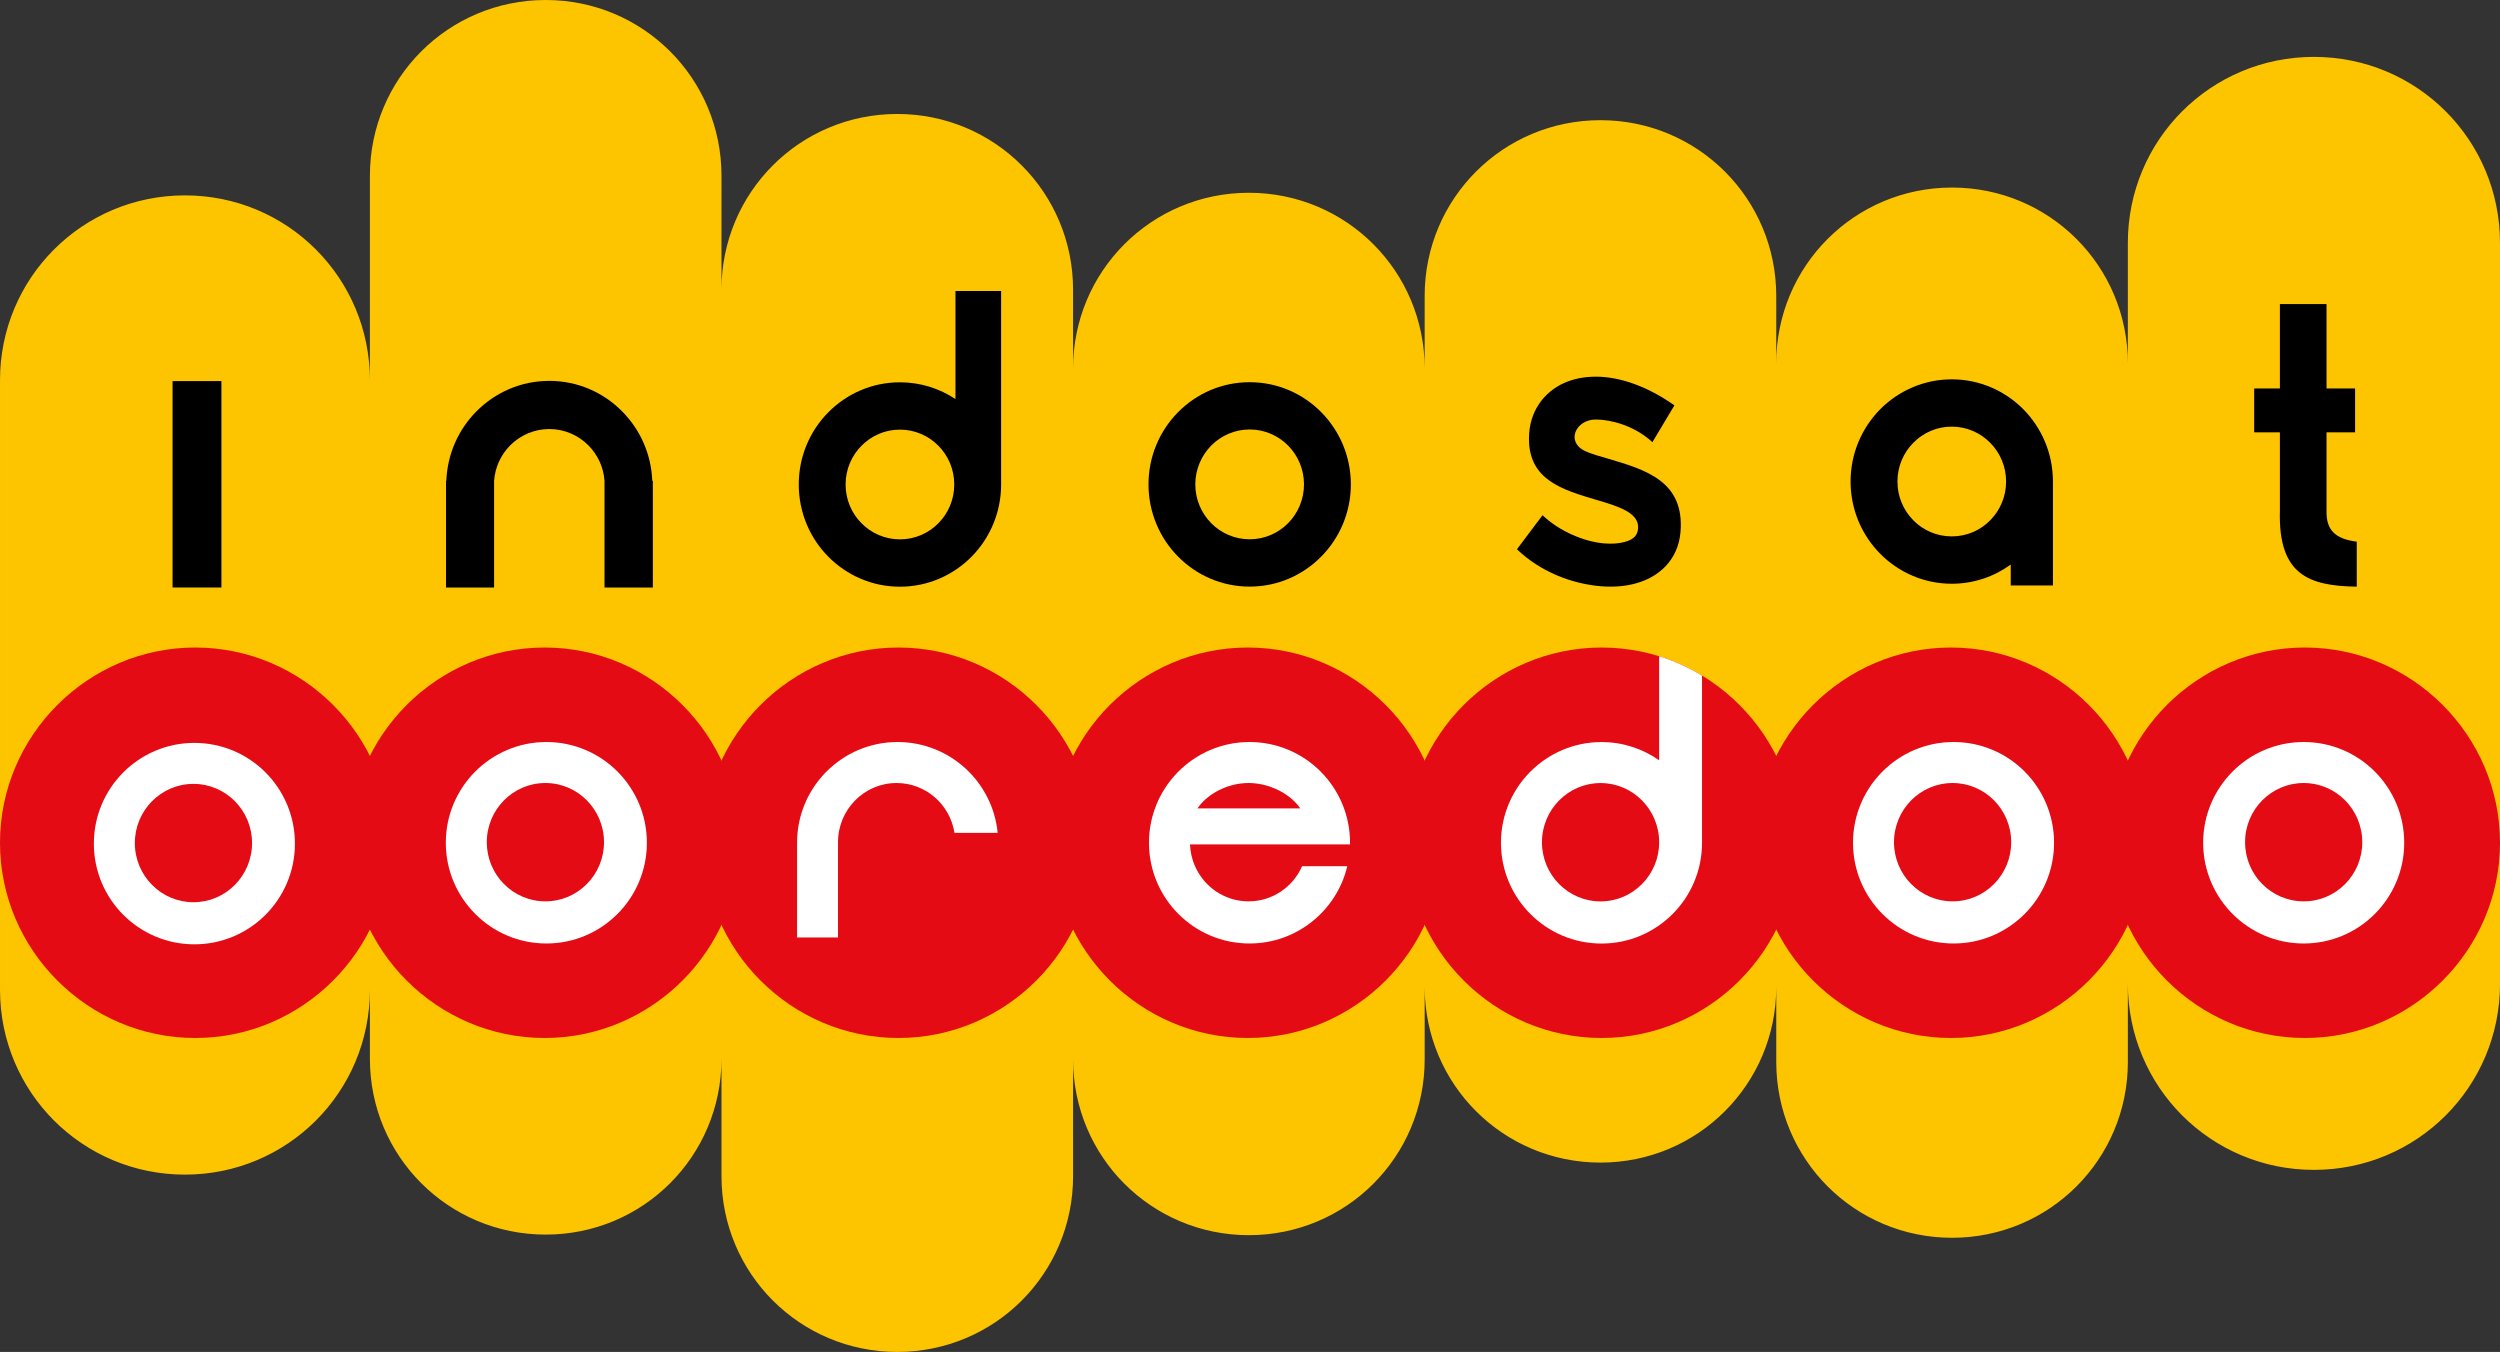 <?xml version="1.0" encoding="UTF-8" standalone="no"?>
<svg
   xmlns:dc="http://purl.org/dc/elements/1.1/"
   xmlns:cc="http://creativecommons.org/ns#"
   xmlns:rdf="http://www.w3.org/1999/02/22-rdf-syntax-ns#"
   xmlns:svg="http://www.w3.org/2000/svg"
   xmlns="http://www.w3.org/2000/svg"
   xmlns:sodipodi="http://sodipodi.sourceforge.net/DTD/sodipodi-0.dtd"
   xmlns:inkscape="http://www.inkscape.org/namespaces/inkscape"
   version="1.1"
   id="svg9005"
   viewBox="0 0 1000 540.772"
   height="540.772"
   width="1000"
   sodipodi:docname="Indosat_Ooredoo.svg"
   inkscape:version="1.0.2 (e86c870879, 2021-01-15)">
  <rect x="0" y="0" width="1000" height="540.772" fill="#333333" stroke="none"/>
  <sodipodi:namedview
     pagecolor="#ffffff"
     bordercolor="#666666"
     borderopacity="1"
     objecttolerance="10"
     gridtolerance="10"
     guidetolerance="10"
     inkscape:pageopacity="0"
     inkscape:pageshadow="2"
     inkscape:window-width="1366"
     inkscape:window-height="705"
     id="namedview29"
     showgrid="false"
     inkscape:zoom="0.5"
     inkscape:cx="493.54074"
     inkscape:cy="364.10177"
     inkscape:window-x="-8"
     inkscape:window-y="-8"
     inkscape:window-maximized="1"
     inkscape:current-layer="svg9005"
     inkscape:document-rotation="0" />
  <defs
     id="defs9007" />
  <g
     id="g1167">
    <path
       id="rect1077"
       style="display:inline;opacity:1;fill:#fdc500;fill-opacity:1;fill-rule:evenodd;stroke-width:179.949;paint-order:stroke fill markers"
       d="m 218.278,0 c -38.956,0 -70.318,31.362 -70.318,70.318 v 81.814 c 0,-40.984 -32.996,-73.98 -73.98,-73.98 -40.984,0 -73.978,32.996 -73.978,73.98 v 243.737 c 0,40.984 32.994,73.978 73.978,73.978 40.984,0 73.98,-32.994 73.98,-73.978 v 27.65 c 0,38.956 31.362,70.318 70.318,70.318 38.956,0 70.318,-31.362 70.318,-70.318 v 46.935 c 0,38.956 31.362,70.318 70.318,70.318 38.956,0 70.318,-31.362 70.318,-70.318 v -46.703 c 0,38.956 31.36,70.318 70.316,70.318 38.956,0 70.318,-31.362 70.318,-70.318 v -29.035 c 0,38.956 31.362,70.318 70.318,70.318 38.956,0 70.318,-31.362 70.318,-70.318 v 30.074 c 0,38.956 31.362,70.318 70.318,70.318 38.956,0 70.318,-31.362 70.318,-70.318 v -31.273 c 0,41.235 33.196,74.431 74.431,74.431 41.235,0 74.431,-33.196 74.431,-74.431 V 97.185 c 0,-41.235 -33.196,-74.429 -74.431,-74.429 -41.235,0 -74.431,33.194 -74.431,74.429 v 48.156 c 0,-38.956 -31.362,-70.318 -70.318,-70.318 -38.956,0 -70.318,31.362 -70.318,70.318 v -26.947 c 0,-38.956 -31.362,-70.318 -70.318,-70.318 -38.956,0 -70.318,31.362 -70.318,70.318 v 29.031 c 0,-38.956 -31.362,-70.316 -70.318,-70.316 -38.956,0 -70.316,31.36 -70.316,70.316 v -31.515 c 0,-38.956 -31.362,-70.318 -70.318,-70.318 -38.956,0 -70.318,31.362 -70.318,70.318 V 70.318 C 288.596,31.362 257.234,0 218.278,0 Z" />
    <g
       id="g929"
       transform="matrix(1,0,0,1,0.186,2.498)">
      <path
         style="fill:#000000;fill-opacity:1;fill-rule:nonzero;stroke:none;stroke-width:10.787"
         d="m 660.778,174.369 c -7.227,-6.677 -16.665,-9.039 -22.63,-9.061 -7.896,-0.043 -12.318,8.867 -4.153,12.685 2.578,1.176 5.857,2.039 9.147,3.009 15.026,4.433 30.483,9.018 28.887,29.21 -0.464,5.598 -2.589,10.183 -5.943,13.753 -3.204,3.344 -7.335,5.641 -12.049,6.925 -4.218,1.165 -8.931,1.499 -13.796,1.122 -11.66,-0.971 -24.195,-5.728 -33.654,-14.81 l 10.247,-13.613 c 6.591,6.321 16.579,10.625 24.755,11.283 2.988,0.237 5.749,0.054 8.047,-0.582 1.791,-0.475 3.214,-1.197 4.121,-2.168 0.701,-0.755 1.187,-1.834 1.294,-3.258 0.518,-6.332 -8.198,-8.921 -16.622,-11.402 -13.742,-4.067 -27.139,-8.014 -27.031,-24.604 0.022,-5.393 1.51,-10.139 4.207,-14.044 2.449,-3.527 5.792,-6.289 9.837,-8.112 3.732,-1.661 8.058,-2.556 12.793,-2.535 9.147,0.032 20.117,3.56 31.346,11.477 z"
         id="path938" />
      <path
         style="fill:#000000;fill-opacity:1;fill-rule:nonzero;stroke:none;stroke-width:10.787"
         d="m 901.489,152.882 h 10.28 v -33.752 h 18.661 v 33.752 h 11.423 v 17.561 h -11.423 v 31.378 c -0.183,7.691 3.441,11.229 12.092,12.351 v 17.992 c -18.974,-0.28 -31.476,-4.552 -30.753,-30.343 V 170.443 H 901.489 Z"
         id="path936" />
      <path
         style="fill:#000000;fill-opacity:1;fill-rule:nonzero;stroke:none;stroke-width:10.787"
         d="m 68.837,149.937 h 19.545 v 82.561 H 68.837 Z"
         id="path934" />
      <path
         id="path930"
         style="fill:#000000;fill-opacity:1;fill-rule:nonzero;stroke:none;stroke-width:10.787"
         d="m 795.877,174.607 c -3.926,-3.991 -9.363,-6.45 -15.36,-6.45 -6.008,0 -11.445,2.459 -15.36,6.45 -3.937,3.959 -6.364,9.449 -6.364,15.5 0,6.084 2.427,11.563 6.364,15.533 3.916,3.98 9.352,6.418 15.36,6.418 5.997,0 11.434,-2.438 15.36,-6.418 3.937,-3.97 6.375,-9.449 6.375,-15.533 0,-6.051 -2.438,-11.542 -6.375,-15.5 m -15.36,-25.37 c 11.186,0 21.293,4.595 28.628,11.962 7.313,7.421 11.844,17.625 11.844,28.908 v 41.593 H 804.107 V 223.33 c -6.655,4.822 -14.789,7.669 -23.59,7.669 -11.164,0 -21.304,-4.595 -28.617,-11.984 -7.324,-7.4 -11.855,-17.615 -11.855,-28.908 0,-11.283 4.53,-21.487 11.855,-28.908 7.313,-7.367 17.453,-11.962 28.617,-11.962" />
      <path
         style="fill:#000000;fill-opacity:1;fill-rule:nonzero;stroke:none;stroke-width:10.787"
         d="m 219.537,149.851 c 11.391,0 21.681,4.649 29.135,12.2 7.119,7.162 11.628,16.935 12.049,27.765 h 0.237 v 42.694 h -19.34 v -42.694 c -0.399,-5.501 -2.783,-10.474 -6.429,-14.152 -4.002,-4.034 -9.546,-6.548 -15.651,-6.548 -6.116,0 -11.65,2.513 -15.651,6.548 -3.667,3.678 -6.03,8.651 -6.429,14.152 v 42.694 h -19.233 v -42.694 h 0.119 c 0.431,-10.83 4.93,-20.603 12.038,-27.765 7.475,-7.551 17.755,-12.2 29.156,-12.2"
         id="path928" />
      <path
         id="path924"
         style="fill:#000000;fill-opacity:1;fill-rule:nonzero;stroke:none;stroke-width:10.787"
         d="m 515.044,175.718 c -3.937,-3.959 -9.352,-6.429 -15.36,-6.429 -6.008,0 -11.445,2.47 -15.382,6.429 -3.916,3.991 -6.364,9.481 -6.364,15.533 0,6.062 2.449,11.563 6.364,15.533 3.937,3.969 9.374,6.429 15.382,6.429 6.008,0 11.423,-2.459 15.36,-6.429 3.937,-3.97 6.364,-9.471 6.364,-15.533 0,-6.051 -2.427,-11.542 -6.364,-15.533 m -15.36,-25.338 c 11.164,0 21.282,4.563 28.606,11.973 7.313,7.378 11.865,17.625 11.865,28.898 0,11.283 -4.552,21.519 -11.865,28.897 -7.324,7.421 -17.442,11.995 -28.606,11.995 -11.186,0 -21.304,-4.574 -28.628,-11.995 -7.313,-7.378 -11.844,-17.615 -11.844,-28.897 0,-11.272 4.53,-21.519 11.844,-28.898 7.324,-7.41 17.442,-11.973 28.628,-11.973" />
      <path
         id="path12099"
         style="fill:#000000;fill-opacity:1;fill-rule:nonzero;stroke:none;stroke-width:10.787"
         d="m 375.151,175.782 c -3.916,-3.97 -9.374,-6.429 -15.382,-6.429 -5.976,0 -11.412,2.459 -15.339,6.429 -3.959,3.97 -6.375,9.449 -6.375,15.5 0,6.084 2.416,11.574 6.375,15.533 3.926,3.98 9.363,6.429 15.339,6.429 6.008,0 11.466,-2.449 15.382,-6.429 3.937,-3.959 6.364,-9.449 6.364,-15.533 0,-6.051 -2.427,-11.531 -6.364,-15.5 m -15.382,-25.359 c 8.219,0 15.846,2.459 22.231,6.709 V 113.91 h 18.262 v 77.373 c 0,11.304 -4.53,21.519 -11.855,28.93 -7.313,7.378 -17.453,11.973 -28.639,11.973 -11.164,0 -21.271,-4.595 -28.606,-11.973 -7.335,-7.41 -11.844,-17.625 -11.844,-28.93 0,-11.261 4.509,-21.487 11.844,-28.887 7.335,-7.389 17.442,-11.973 28.606,-11.973" />
    </g>
    <g
       id="g984"
       transform="matrix(1,0,0,1,0.186,2.498)">
      <path
         style="color:#000000;font-style:normal;font-variant:normal;font-weight:normal;font-stretch:normal;font-size:medium;line-height:normal;font-family:sans-serif;font-variant-ligatures:normal;font-variant-position:normal;font-variant-caps:normal;font-variant-numeric:normal;font-variant-alternates:normal;font-variant-east-asian:normal;font-feature-settings:normal;font-variation-settings:normal;text-indent:0;text-align:start;text-decoration:none;text-decoration-line:none;text-decoration-style:solid;text-decoration-color:#000000;letter-spacing:normal;word-spacing:normal;text-transform:none;writing-mode:lr-tb;direction:ltr;text-orientation:mixed;dominant-baseline:auto;baseline-shift:baseline;text-anchor:start;white-space:normal;shape-padding:0;shape-margin:0;inline-size:0;clip-rule:nonzero;display:inline;overflow:visible;visibility:visible;opacity:1;isolation:auto;mix-blend-mode:normal;color-interpolation:sRGB;color-interpolation-filters:linearRGB;solid-color:#000000;solid-opacity:1;vector-effect:none;fill:#e40b14;fill-opacity:1;fill-rule:evenodd;stroke:none;stroke-width:0.995;stroke-linecap:butt;stroke-linejoin:miter;stroke-miterlimit:4;stroke-dasharray:none;stroke-dashoffset:0;stroke-opacity:1;paint-order:stroke fill markers;color-rendering:auto;image-rendering:auto;shape-rendering:auto;text-rendering:auto;enable-background:accumulate;stop-color:#000000"
         d="M 77.907,256.513 C 34.995,256.513 -0.186,291.69 -0.186,334.604 c 0,42.914 35.179,78.093 78.093,78.093 42.914,0 78.091,-35.182 78.091,-78.093 0,-42.912 -35.18,-78.091 -78.091,-78.091 z"
         id="path877" />
      <path
         style="color:#000000;font-style:normal;font-variant:normal;font-weight:normal;font-stretch:normal;font-size:medium;line-height:normal;font-family:sans-serif;font-variant-ligatures:normal;font-variant-position:normal;font-variant-caps:normal;font-variant-numeric:normal;font-variant-alternates:normal;font-variant-east-asian:normal;font-feature-settings:normal;font-variation-settings:normal;text-indent:0;text-align:start;text-decoration:none;text-decoration-line:none;text-decoration-style:solid;text-decoration-color:#000000;letter-spacing:normal;word-spacing:normal;text-transform:none;writing-mode:lr-tb;direction:ltr;text-orientation:mixed;dominant-baseline:auto;baseline-shift:baseline;text-anchor:start;white-space:normal;shape-padding:0;shape-margin:0;inline-size:0;clip-rule:nonzero;display:inline;overflow:visible;visibility:visible;opacity:1;isolation:auto;mix-blend-mode:normal;color-interpolation:sRGB;color-interpolation-filters:linearRGB;solid-color:#000000;solid-opacity:1;vector-effect:none;fill:#e40b14;fill-opacity:1;fill-rule:evenodd;stroke:none;stroke-width:0.995;stroke-linecap:butt;stroke-linejoin:miter;stroke-miterlimit:4;stroke-dasharray:none;stroke-dashoffset:0;stroke-opacity:1;paint-order:stroke fill markers;color-rendering:auto;image-rendering:auto;shape-rendering:auto;text-rendering:auto;enable-background:accumulate;stop-color:#000000"
         d="m 217.643,256.513 c -42.912,-10e-6 -78.093,35.177 -78.093,78.091 0,42.914 35.179,78.093 78.093,78.093 42.914,0 78.091,-35.182 78.091,-78.093 0,-42.912 -35.18,-78.091 -78.091,-78.091 z"
         id="path877-2" />
      <path
         style="color:#000000;font-style:normal;font-variant:normal;font-weight:normal;font-stretch:normal;font-size:medium;line-height:normal;font-family:sans-serif;font-variant-ligatures:normal;font-variant-position:normal;font-variant-caps:normal;font-variant-numeric:normal;font-variant-alternates:normal;font-variant-east-asian:normal;font-feature-settings:normal;font-variation-settings:normal;text-indent:0;text-align:start;text-decoration:none;text-decoration-line:none;text-decoration-style:solid;text-decoration-color:#000000;letter-spacing:normal;word-spacing:normal;text-transform:none;writing-mode:lr-tb;direction:ltr;text-orientation:mixed;dominant-baseline:auto;baseline-shift:baseline;text-anchor:start;white-space:normal;shape-padding:0;shape-margin:0;inline-size:0;clip-rule:nonzero;display:inline;overflow:visible;visibility:visible;opacity:1;isolation:auto;mix-blend-mode:normal;color-interpolation:sRGB;color-interpolation-filters:linearRGB;solid-color:#000000;solid-opacity:1;vector-effect:none;fill:#e40b14;fill-opacity:1;fill-rule:evenodd;stroke:none;stroke-width:0.995;stroke-linecap:butt;stroke-linejoin:miter;stroke-miterlimit:4;stroke-dasharray:none;stroke-dashoffset:0;stroke-opacity:1;paint-order:stroke fill markers;color-rendering:auto;image-rendering:auto;shape-rendering:auto;text-rendering:auto;enable-background:accumulate;stop-color:#000000"
         d="m 359.18,256.513 c -42.912,-10e-6 -78.093,35.177 -78.093,78.091 0,42.914 35.179,78.093 78.093,78.093 42.914,0 78.091,-35.182 78.091,-78.093 0,-42.912 -35.18,-78.091 -78.091,-78.091 z"
         id="path877-6-4" />
      <path
         style="color:#000000;font-style:normal;font-variant:normal;font-weight:normal;font-stretch:normal;font-size:medium;line-height:normal;font-family:sans-serif;font-variant-ligatures:normal;font-variant-position:normal;font-variant-caps:normal;font-variant-numeric:normal;font-variant-alternates:normal;font-variant-east-asian:normal;font-feature-settings:normal;font-variation-settings:normal;text-indent:0;text-align:start;text-decoration:none;text-decoration-line:none;text-decoration-style:solid;text-decoration-color:#000000;letter-spacing:normal;word-spacing:normal;text-transform:none;writing-mode:lr-tb;direction:ltr;text-orientation:mixed;dominant-baseline:auto;baseline-shift:baseline;text-anchor:start;white-space:normal;shape-padding:0;shape-margin:0;inline-size:0;clip-rule:nonzero;display:inline;overflow:visible;visibility:visible;opacity:1;isolation:auto;mix-blend-mode:normal;color-interpolation:sRGB;color-interpolation-filters:linearRGB;solid-color:#000000;solid-opacity:1;vector-effect:none;fill:#e40b14;fill-opacity:1;fill-rule:evenodd;stroke:none;stroke-width:0.995;stroke-linecap:butt;stroke-linejoin:miter;stroke-miterlimit:4;stroke-dasharray:none;stroke-dashoffset:0;stroke-opacity:1;paint-order:stroke fill markers;color-rendering:auto;image-rendering:auto;shape-rendering:auto;text-rendering:auto;enable-background:accumulate;stop-color:#000000"
         d="m 498.915,256.513 c -42.912,-10e-6 -78.093,35.177 -78.093,78.091 0,42.914 35.179,78.093 78.093,78.093 42.914,0 78.091,-35.182 78.091,-78.093 0,-42.912 -35.18,-78.091 -78.091,-78.091 z"
         id="path877-6-4-7" />
      <path
         style="color:#000000;font-style:normal;font-variant:normal;font-weight:normal;font-stretch:normal;font-size:medium;line-height:normal;font-family:sans-serif;font-variant-ligatures:normal;font-variant-position:normal;font-variant-caps:normal;font-variant-numeric:normal;font-variant-alternates:normal;font-variant-east-asian:normal;font-feature-settings:normal;font-variation-settings:normal;text-indent:0;text-align:start;text-decoration:none;text-decoration-line:none;text-decoration-style:solid;text-decoration-color:#000000;letter-spacing:normal;word-spacing:normal;text-transform:none;writing-mode:lr-tb;direction:ltr;text-orientation:mixed;dominant-baseline:auto;baseline-shift:baseline;text-anchor:start;white-space:normal;shape-padding:0;shape-margin:0;inline-size:0;clip-rule:nonzero;display:inline;overflow:visible;visibility:visible;opacity:1;isolation:auto;mix-blend-mode:normal;color-interpolation:sRGB;color-interpolation-filters:linearRGB;solid-color:#000000;solid-opacity:1;vector-effect:none;fill:#e40b14;fill-opacity:1;fill-rule:evenodd;stroke:none;stroke-width:0.995;stroke-linecap:butt;stroke-linejoin:miter;stroke-miterlimit:4;stroke-dasharray:none;stroke-dashoffset:0;stroke-opacity:1;paint-order:stroke fill markers;color-rendering:auto;image-rendering:auto;shape-rendering:auto;text-rendering:auto;enable-background:accumulate;stop-color:#000000"
         d="m 640.452,256.513 c -42.912,-10e-6 -78.093,35.177 -78.093,78.091 0,42.914 35.179,78.093 78.093,78.093 42.914,0 78.091,-35.182 78.091,-78.093 0,-42.912 -35.18,-78.091 -78.091,-78.091 z"
         id="path877-6-4-1" />
      <path
         style="color:#000000;font-style:normal;font-variant:normal;font-weight:normal;font-stretch:normal;font-size:medium;line-height:normal;font-family:sans-serif;font-variant-ligatures:normal;font-variant-position:normal;font-variant-caps:normal;font-variant-numeric:normal;font-variant-alternates:normal;font-variant-east-asian:normal;font-feature-settings:normal;font-variation-settings:normal;text-indent:0;text-align:start;text-decoration:none;text-decoration-line:none;text-decoration-style:solid;text-decoration-color:#000000;letter-spacing:normal;word-spacing:normal;text-transform:none;writing-mode:lr-tb;direction:ltr;text-orientation:mixed;dominant-baseline:auto;baseline-shift:baseline;text-anchor:start;white-space:normal;shape-padding:0;shape-margin:0;inline-size:0;clip-rule:nonzero;display:inline;overflow:visible;visibility:visible;opacity:1;isolation:auto;mix-blend-mode:normal;color-interpolation:sRGB;color-interpolation-filters:linearRGB;solid-color:#000000;solid-opacity:1;vector-effect:none;fill:#e40b14;fill-opacity:1;fill-rule:evenodd;stroke:none;stroke-width:0.995;stroke-linecap:butt;stroke-linejoin:miter;stroke-miterlimit:4;stroke-dasharray:none;stroke-dashoffset:0;stroke-opacity:1;paint-order:stroke fill markers;color-rendering:auto;image-rendering:auto;shape-rendering:auto;text-rendering:auto;enable-background:accumulate;stop-color:#000000"
         d="m 780.188,256.513 c -42.912,-10e-6 -78.093,35.177 -78.093,78.091 0,42.914 35.179,78.093 78.093,78.093 42.914,0 78.091,-35.182 78.091,-78.093 0,-42.912 -35.18,-78.091 -78.091,-78.091 z"
         id="path877-6-4-4" />
      <path
         style="color:#000000;font-style:normal;font-variant:normal;font-weight:normal;font-stretch:normal;font-size:medium;line-height:normal;font-family:sans-serif;font-variant-ligatures:normal;font-variant-position:normal;font-variant-caps:normal;font-variant-numeric:normal;font-variant-alternates:normal;font-variant-east-asian:normal;font-feature-settings:normal;font-variation-settings:normal;text-indent:0;text-align:start;text-decoration:none;text-decoration-line:none;text-decoration-style:solid;text-decoration-color:#000000;letter-spacing:normal;word-spacing:normal;text-transform:none;writing-mode:lr-tb;direction:ltr;text-orientation:mixed;dominant-baseline:auto;baseline-shift:baseline;text-anchor:start;white-space:normal;shape-padding:0;shape-margin:0;inline-size:0;clip-rule:nonzero;display:inline;overflow:visible;visibility:visible;opacity:1;isolation:auto;mix-blend-mode:normal;color-interpolation:sRGB;color-interpolation-filters:linearRGB;solid-color:#000000;solid-opacity:1;vector-effect:none;fill:#e40b14;fill-opacity:1;fill-rule:evenodd;stroke:none;stroke-width:0.995;stroke-linecap:butt;stroke-linejoin:miter;stroke-miterlimit:4;stroke-dasharray:none;stroke-dashoffset:0;stroke-opacity:1;paint-order:stroke fill markers;color-rendering:auto;image-rendering:auto;shape-rendering:auto;text-rendering:auto;enable-background:accumulate;stop-color:#000000"
         d="m 921.725,256.513 c -42.912,-10e-6 -78.093,35.177 -78.093,78.091 0,42.914 35.179,78.093 78.093,78.093 42.914,0 78.091,-35.182 78.091,-78.093 0,-42.912 -35.18,-78.091 -78.091,-78.091 z"
         id="path877-6-4-2" />
      <path
         id="path1009"
         style="display:inline;opacity:1;fill:#ffffff;stroke-width:1.838"
         d="m 77.563,294.658 c -22.207,0 -40.204,18.034 -40.204,40.296 0,22.244 17.997,40.278 40.204,40.278 22.225,0 40.223,-18.036 40.223,-40.278 0,-22.262 -17.997,-40.296 -40.223,-40.296 z m -0.368,63.735 c -12.942,0 -23.439,-10.607 -23.439,-23.678 0,-13.071 10.497,-23.659 23.439,-23.659 12.942,0 23.439,10.589 23.439,23.659 0,13.071 -10.497,23.678 -23.439,23.678 z" />
      <path
         id="path1005"
         style="display:inline;opacity:1;fill:#ffffff;stroke-width:1.838"
         d="m 218.361,294.309 c -22.207,0 -40.223,18.052 -40.223,40.296 0,22.244 18.016,40.296 40.223,40.296 22.207,0 40.204,-18.052 40.204,-40.296 0,-22.244 -17.997,-40.296 -40.204,-40.296 z m -0.386,63.735 c -12.942,0 -23.439,-10.591 -23.439,-23.659 0,-13.089 10.497,-23.678 23.439,-23.678 12.942,0 23.439,10.589 23.439,23.678 0,13.071 -10.497,23.659 -23.439,23.659 z" />
      <path
         id="path1001"
         style="display:inline;opacity:1;fill:#ffffff;stroke-width:1.838"
         d="m 781.238,294.309 c -22.207,0 -40.224,18.052 -40.224,40.296 0,22.244 18.017,40.296 40.224,40.296 22.207,0 40.202,-18.052 40.202,-40.296 0.002,-22.244 -17.995,-40.296 -40.202,-40.296 z m -0.386,63.735 c -12.942,0 -23.439,-10.591 -23.439,-23.659 0,-13.071 10.497,-23.678 23.439,-23.678 12.942,0 23.439,10.607 23.439,23.678 0,13.071 -10.497,23.659 -23.439,23.659 z" />
      <path
         id="path997"
         style="display:inline;opacity:1;fill:#ffffff;stroke-width:1.838"
         d="m 921.282,294.309 c -22.207,0 -40.204,18.052 -40.204,40.296 0,22.244 17.997,40.296 40.204,40.296 22.225,0 40.223,-18.052 40.223,-40.296 0,-22.244 -17.997,-40.296 -40.223,-40.296 z m 0.02,63.735 c -12.96,0 -23.457,-10.591 -23.457,-23.659 0,-13.071 10.497,-23.678 23.457,-23.678 12.942,0 23.42,10.607 23.42,23.678 0,13.071 -10.479,23.659 -23.42,23.659 z" />
      <path
         id="path995"
         style="display:inline;opacity:1;fill:#ffffff;stroke-width:1.838"
         d="m 663.474,260.009 v 41.611 c -6.527,-4.589 -14.471,-7.292 -23.05,-7.292 -22.207,0 -40.225,18.053 -40.225,40.297 0,22.244 18.018,40.297 40.225,40.297 22.207,0 40.203,-18.053 40.203,-40.297 v -66.881 c -5.341,-3.232 -11.091,-5.846 -17.153,-7.734 z m -23.437,50.717 c 12.942,0 23.439,10.607 23.439,23.677 0,13.071 -10.497,23.66 -23.439,23.66 -12.942,0 -23.439,-10.591 -23.439,-23.66 0,-13.071 10.497,-23.677 23.439,-23.677 z" />
      <path
         id="path989"
         style="display:inline;opacity:1;fill:#ffffff;stroke-width:1.838"
         d="m 539.829,334.605 c 0,-22.246 -17.997,-40.296 -40.204,-40.296 -22.207,0 -40.223,18.052 -40.223,40.296 0,22.244 18.016,40.296 40.223,40.296 18.99,0 34.892,-13.201 39.103,-30.921 H 520.657 c -3.64,8.291 -11.857,14.063 -21.417,14.063 -9.559,0 -17.777,-5.774 -21.417,-14.063 -1.195,-2.684 -1.893,-5.627 -2.004,-8.732 h 63.994 c 0.016,-0.221 0.016,-0.423 0.016,-0.643 z m -61.033,-13.751 c 3.677,-5.368 10.478,-9.118 17.464,-9.964 h 0.036 c 0.974,-0.129 1.949,-0.184 2.941,-0.184 0.993,0 1.967,0.055 2.941,0.184 h 0.055 c 7.022,0.846 13.99,4.596 17.685,9.964 z" />
      <path
         style="display:inline;opacity:1;fill:#ffffff;stroke-width:1.838"
         d="m 398.884,330.653 h -17.28 c -1.765,-11.306 -11.453,-19.946 -23.145,-19.946 -12.942,0 -23.439,10.589 -23.439,23.678 v 38.09 h -16.38 v -37.87 c 0,-22.246 17.997,-40.296 40.204,-40.296 20.883,0 38.053,15.957 40.039,36.344 z"
         id="path31" />
    </g>
  </g>
</svg>
